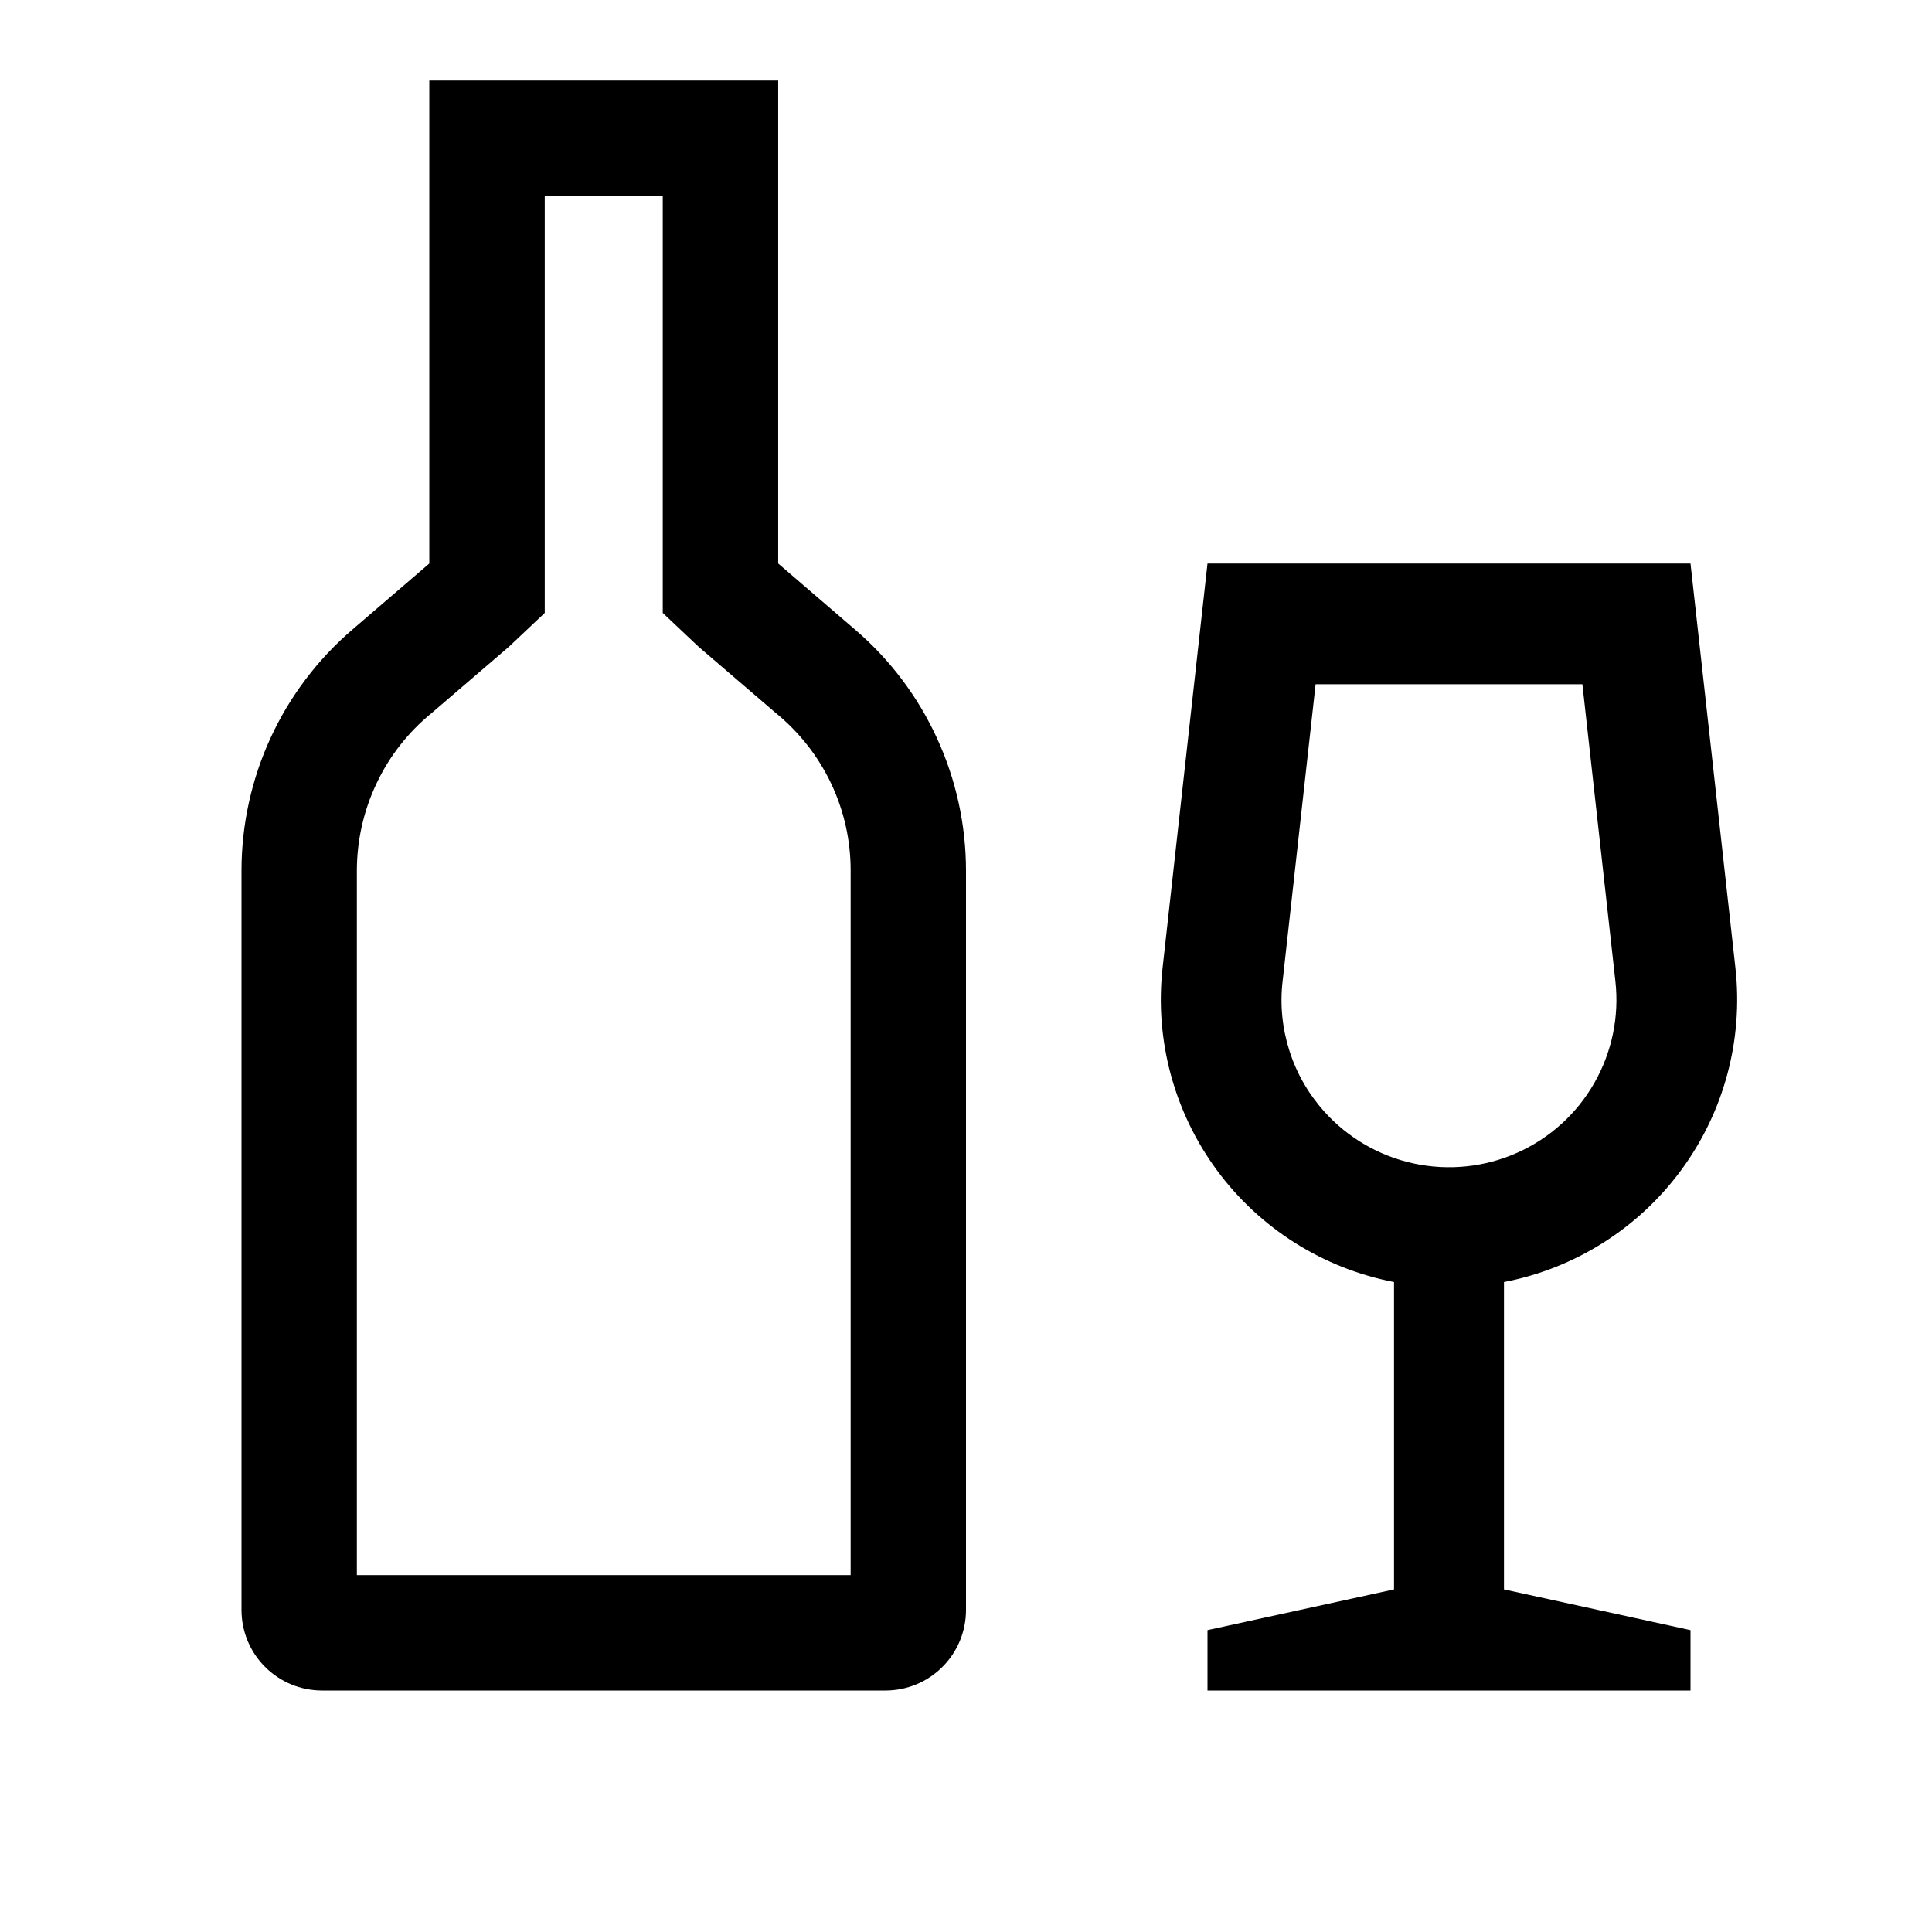 <svg width="24" height="24" viewBox="0 0 24 24" fill="none" xmlns="http://www.w3.org/2000/svg">
<path d="M9.667 7V1H5.333V7L4.375 7.823C3.944 8.193 3.597 8.653 3.36 9.169C3.123 9.686 3 10.247 3 10.816V20C3 20.265 3.105 20.52 3.293 20.707C3.48 20.895 3.735 21 4 21H11C11.265 21 11.52 20.895 11.707 20.707C11.895 20.52 12 20.265 12 20V10.818C12 10.249 11.877 9.686 11.639 9.169C11.402 8.652 11.055 8.192 10.623 7.822L9.667 7ZM10.567 19.567H4.433V10.818C4.433 10.443 4.516 10.072 4.677 9.733C4.837 9.393 5.072 9.094 5.363 8.857L6.322 8.034L6.767 7.614V2.434H8.233V7.614L8.678 8.034L9.637 8.857C9.928 9.094 10.163 9.393 10.324 9.732C10.485 10.071 10.568 10.442 10.567 10.818L10.567 19.567ZM18.683 15.926C19.565 15.756 20.35 15.26 20.883 14.537C21.416 13.814 21.657 12.917 21.558 12.024L21 7H15L14.442 12.024C14.343 12.917 14.585 13.814 15.117 14.537C15.65 15.26 16.435 15.756 17.317 15.926V19.744L15 20.25V21H21V20.25L18.683 19.744V15.926ZM16.45 13.807C16.254 13.589 16.107 13.333 16.018 13.054C15.929 12.775 15.899 12.481 15.933 12.19L16.343 8.5H19.657L20.067 12.19C20.116 12.628 20.024 13.071 19.805 13.453C19.587 13.836 19.252 14.139 18.849 14.319C18.447 14.499 17.997 14.546 17.566 14.454C17.135 14.362 16.744 14.136 16.45 13.807Z" fill="black"/>
</svg>
